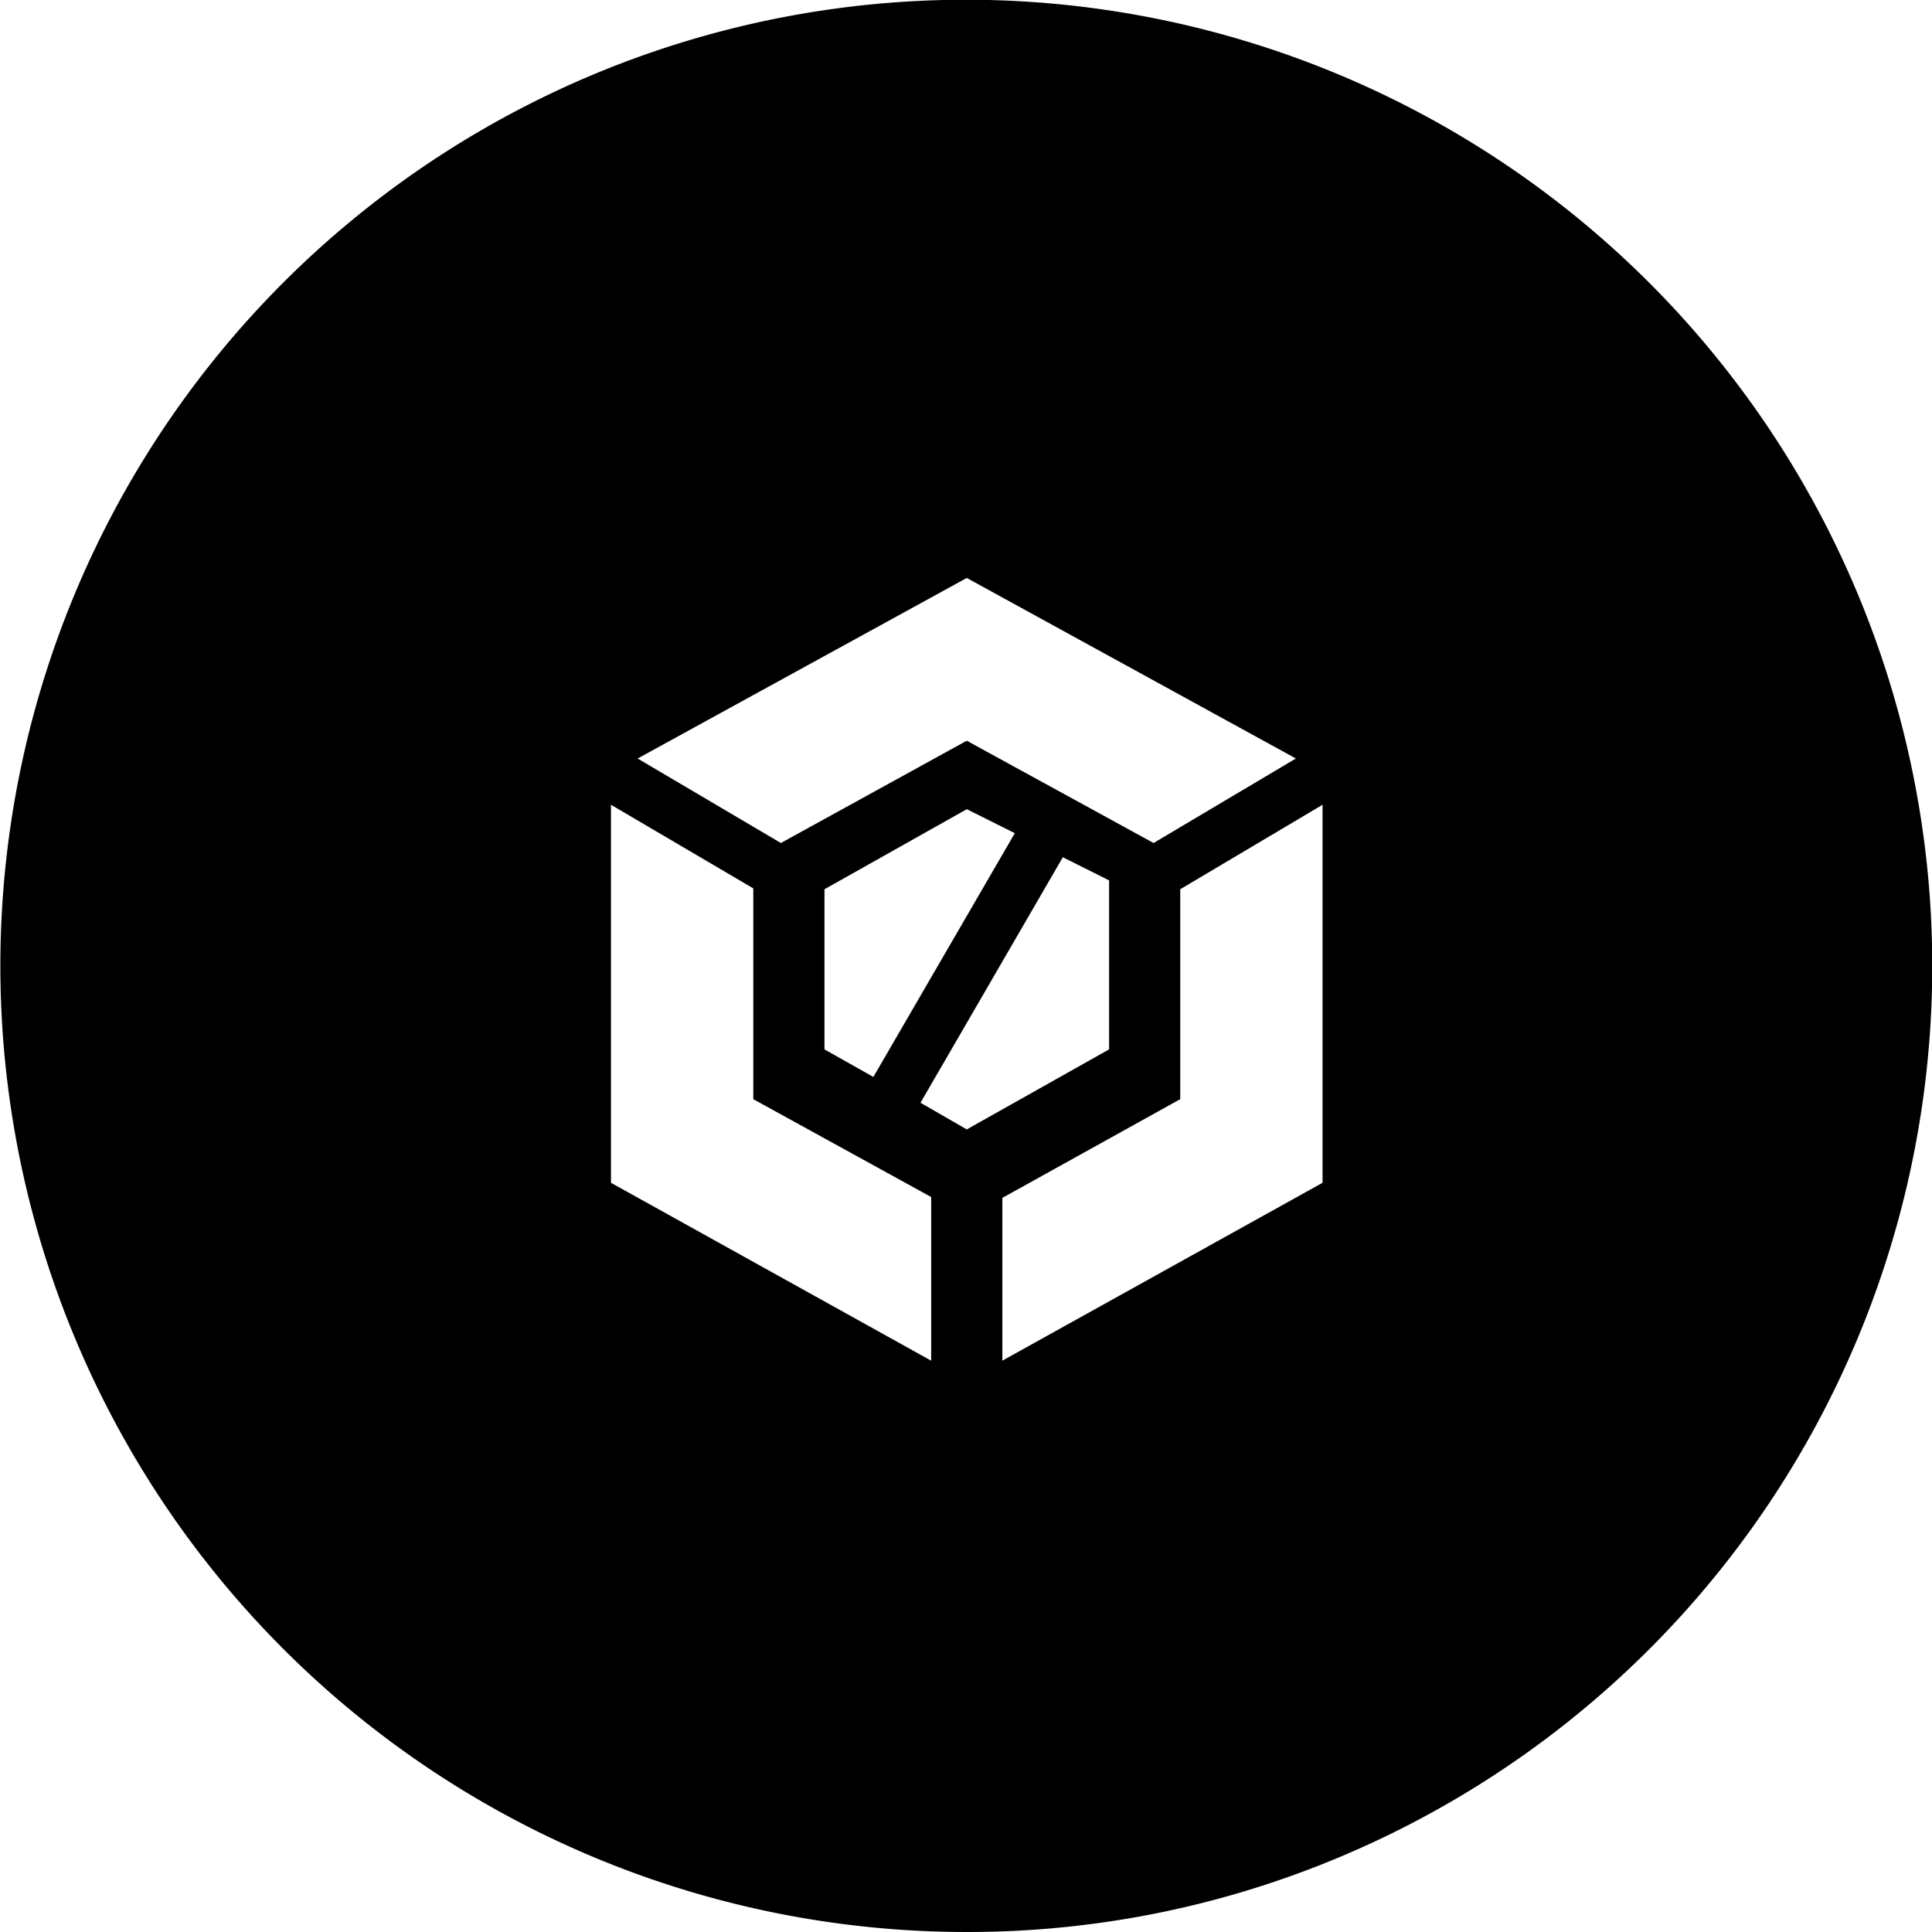<svg xmlns="http://www.w3.org/2000/svg" width="172" height="172" viewBox="0 0 172 172">
  <path id="Subtraction_9" data-name="Subtraction 9" d="M86,172A86.023,86.023,0,0,1,52.525,6.758a86.022,86.022,0,0,1,66.95,158.483A85.464,85.464,0,0,1,86,172ZM117.743,71.646l-12.67,7.522V97.856l-15.837,8.789v14.492L117.743,105.3V71.646Zm-63.349,0V105.3L82.9,121.137v-14.57L67.064,97.856V79.09l-12.67-7.444ZM94.62,76.318h0L81.95,98.174l4.119,2.375,12.67-7.126V78.376L94.62,76.318Zm-8.551-4.276h0L73.4,79.168V93.422l4.354,2.454,12.592-21.7-4.276-2.138Zm0-20.588-29.3,16.074L69.519,75.05l16.55-9.106h0L102.7,75.05l12.67-7.523Z" fill="currentColor"/>
</svg>
